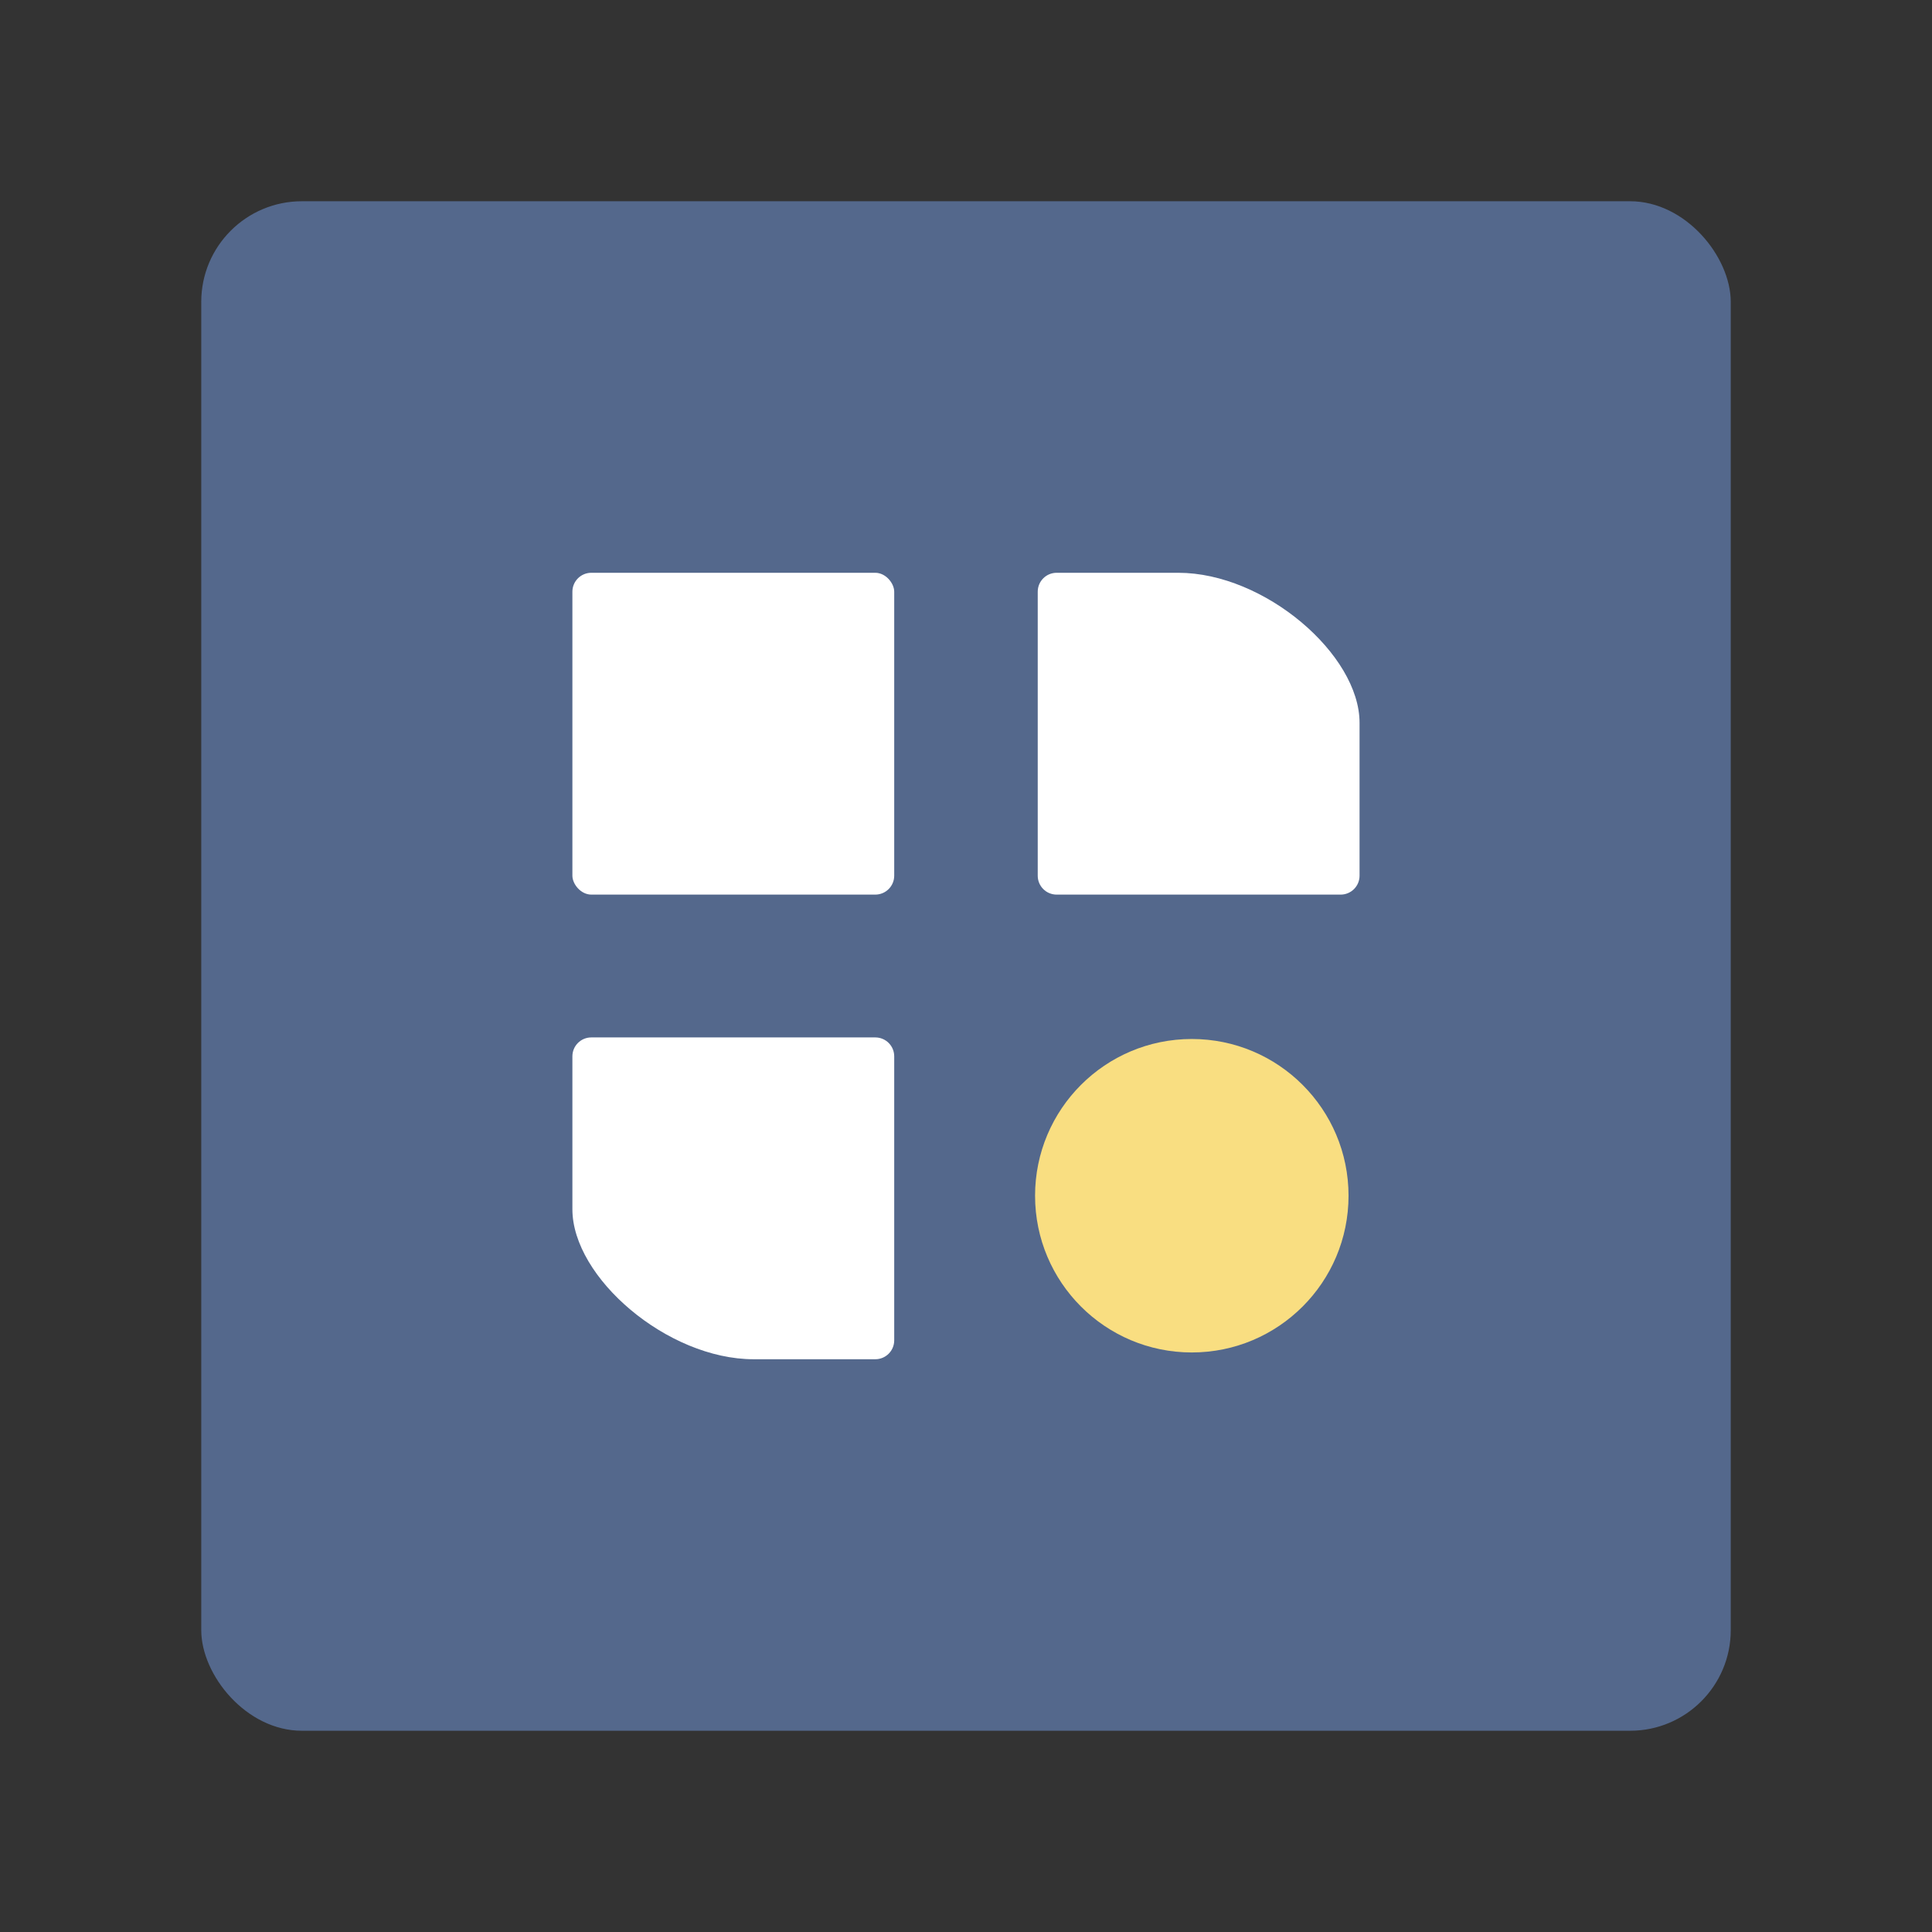 <?xml version="1.0" encoding="UTF-8"?>
<svg version="1.1" viewBox="0 0 192 192" xmlns="http://www.w3.org/2000/svg">
 <rect x="0" y="0" width="192" height="192" fill="#333333" stroke="none"/>
 <rect class="a" x="20" y="20" width="152" height="152" rx="10" style="fill:#54688c"/>
 <rect x="56.884" y="56.923" width="31.982" height="31.982" ry="1.881" style="fill:#fff;stroke-linecap:round;stroke-linejoin:round;stroke-width:2.838"/>
 <path d="m105.01 56.923h12.09c8.569 0 18.011 8.113 18.011 14.907v15.194c0 1.042-0.839 1.881-1.881 1.881h-28.22c-1.042 0-1.881-0.839-1.881-1.881v-28.22c0-1.042 0.839-1.881 1.881-1.881z" style="fill:#fff;stroke-linecap:round;stroke-linejoin:round;stroke-width:2.838"/>
 <path d="m86.985 135.08h-12.09c-8.569 0-18.011-8.113-18.011-14.907v-15.194c0-1.042 0.839-1.881 1.881-1.881h28.22c1.042 0 1.881 0.839 1.881 1.881v28.22c0 1.042-0.839 1.881-1.881 1.881z" style="fill:#fff;stroke-linecap:round;stroke-linejoin:round;stroke-width:2.838"/>
 <circle cx="118.44" cy="118.83" r="15.576" style="fill:#f9de81;stroke-linecap:round;stroke-linejoin:round;stroke-width:2.838"/>
</svg>
